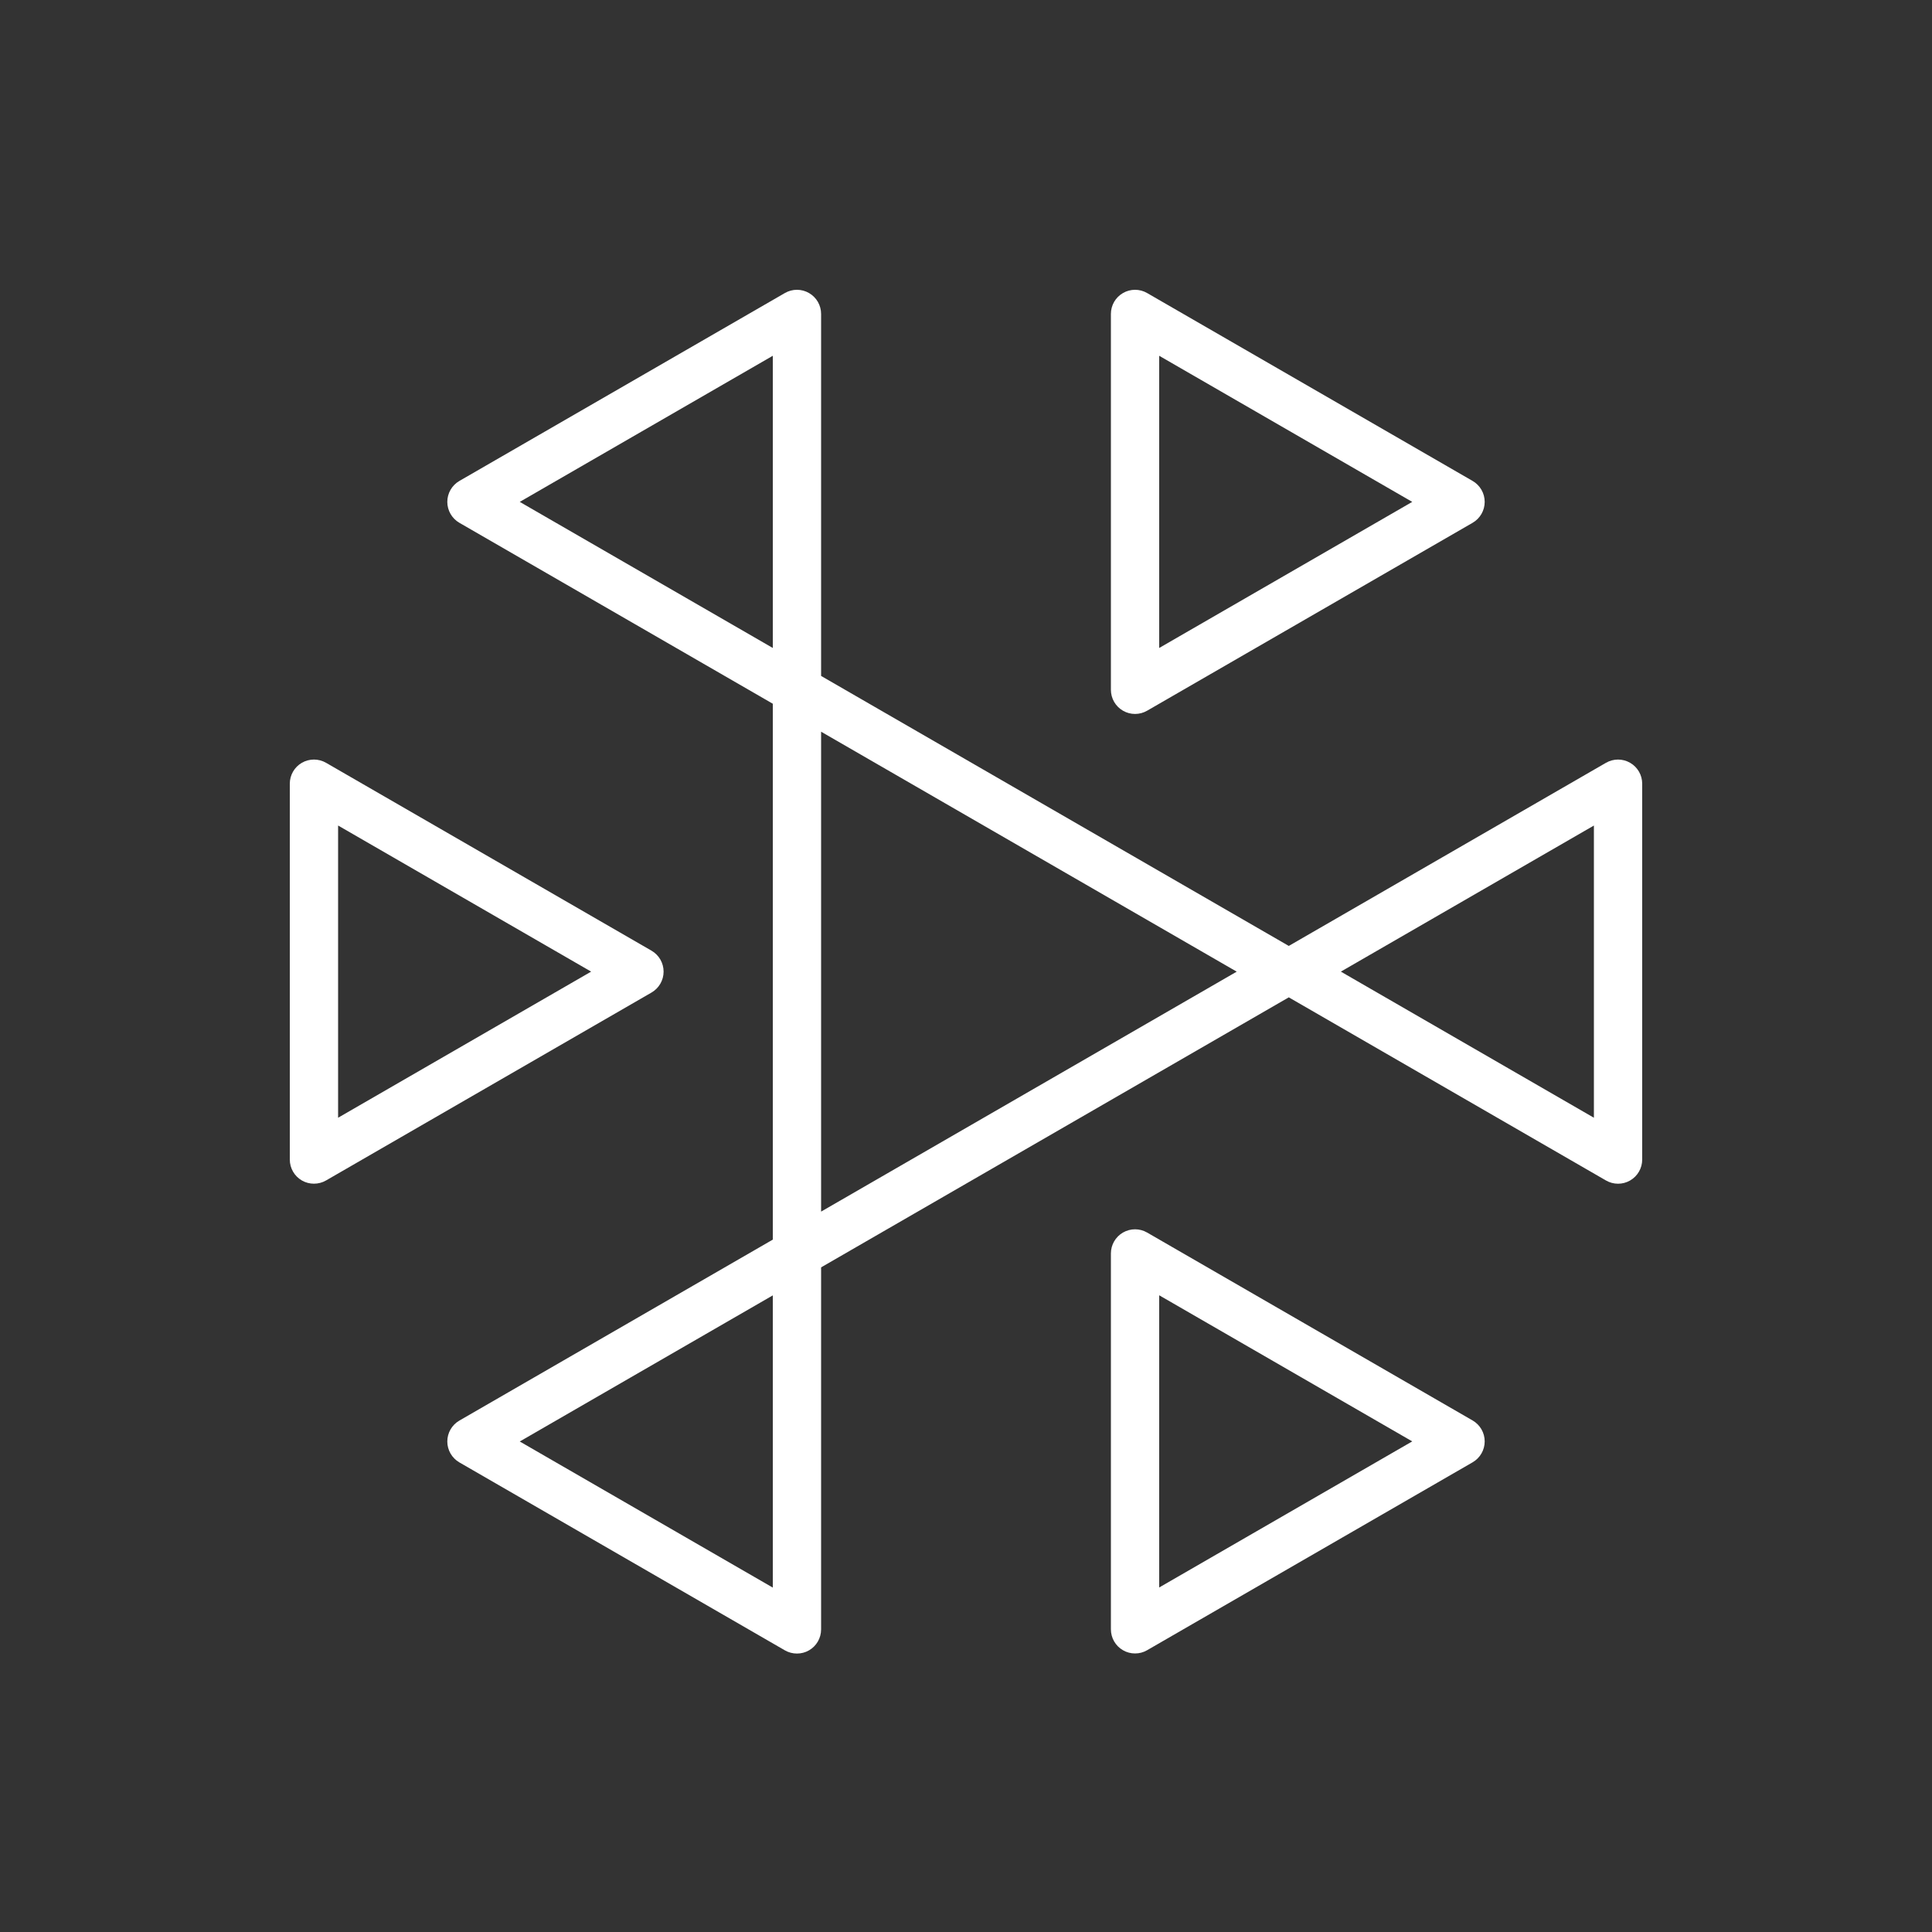 <?xml version="1.0" encoding="UTF-8"?>
<svg xmlns="http://www.w3.org/2000/svg" xmlns:xlink="http://www.w3.org/1999/xlink" width="80px" height="80px" viewBox="0 0 80 80" version="1.1">
  <rect x="0" y="0" width="80" height="80" fill="#333333" stroke="none"/>
  <title>Icon-Architecture/64/Arch_Amazon-Interactive-Video_64</title>
  <defs>
    <linearGradient x1="0%" y1="100%" x2="100%" y2="0%" id="linearGradient-1">
      <stop stop-color="#C8511B" offset="0%"/>
      <stop stop-color="#FF9900" offset="100%"/>
    </linearGradient>
  </defs>
  <g id="Icon-Architecture/64/Arch_Amazon-Interactive-Video_64" stroke="none" stroke-width="1" fill="none" fill-rule="evenodd">
    <g id="Icon-Service/64/Amazon-Interactive-Video_64" transform="translate(8, 8)" fill="#FFFFFF">
      <path d="M58,38.283 L47.522,32.233 L58,26.184 L58,38.283 Z M26,42.17 L26,22.298 L43.21,32.234 L26,42.17 Z M24,18.831 L13.522,12.782 L24,6.732 L24,18.831 Z M24,57.739 L13.522,51.689 L24,45.639 L24,57.739 Z M59.5,23.586 C59.191,23.407 58.809,23.407 58.5,23.586 L45.366,31.169 L26,19.989 L26,5 C26,4.642 25.81,4.312 25.5,4.134 C25.191,3.955 24.809,3.955 24.5,4.134 L11.022,11.915 C10.713,12.094 10.522,12.424 10.522,12.782 C10.522,13.139 10.713,13.469 11.022,13.648 L24,21.14 L24,43.33 L11.022,50.823 C10.713,51.001 10.522,51.331 10.522,51.689 C10.522,52.046 10.713,52.376 11.022,52.555 L24.5,60.337 C24.654,60.426 24.827,60.47 25,60.47 C25.173,60.47 25.346,60.426 25.5,60.337 C25.81,60.158 26,59.828 26,59.47 L26,44.479 L45.366,33.298 L58.5,40.881 C58.809,41.06 59.191,41.06 59.5,40.881 C59.81,40.702 60,40.372 60,40.015 L60,24.452 C60,24.095 59.81,23.764 59.5,23.586 L59.5,23.586 Z M40,57.734 L40,45.635 L50.478,51.685 L40,57.734 Z M52.978,50.819 L39.5,43.037 C39.191,42.858 38.809,42.858 38.5,43.037 C38.19,43.216 38,43.546 38,43.903 L38,59.466 C38,59.824 38.19,60.154 38.5,60.332 C38.654,60.422 38.827,60.466 39,60.466 C39.173,60.466 39.346,60.422 39.5,60.332 L52.978,52.551 C53.287,52.372 53.478,52.042 53.478,51.685 C53.478,51.327 53.287,50.997 52.978,50.819 L52.978,50.819 Z M6,38.283 L6,26.183 L16.478,32.233 L6,38.283 Z M19.478,32.233 C19.478,31.875 19.287,31.545 18.978,31.366 L5.5,23.585 C5.191,23.407 4.809,23.407 4.5,23.585 C4.19,23.764 4,24.094 4,24.451 L4,40.014 C4,40.372 4.19,40.702 4.5,40.881 C4.654,40.97 4.827,41.014 5,41.014 C5.173,41.014 5.346,40.97 5.5,40.881 L18.978,33.099 C19.287,32.92 19.478,32.59 19.478,32.233 L19.478,32.233 Z M40,6.732 L50.478,12.782 L40,18.831 L40,6.732 Z M38.5,21.429 C38.654,21.518 38.827,21.563 39,21.563 C39.173,21.563 39.346,21.518 39.5,21.429 L52.978,13.648 C53.287,13.469 53.478,13.139 53.478,12.782 C53.478,12.424 53.287,12.094 52.978,11.915 L39.5,4.134 C39.191,3.955 38.809,3.955 38.5,4.134 C38.19,4.312 38,4.642 38,5 L38,20.563 C38,20.92 38.19,21.25 38.5,21.429 L38.5,21.429 Z" id="Amazon-Interactive-Video_Icon_64_Squid"/>
    </g>
  </g>
</svg>
